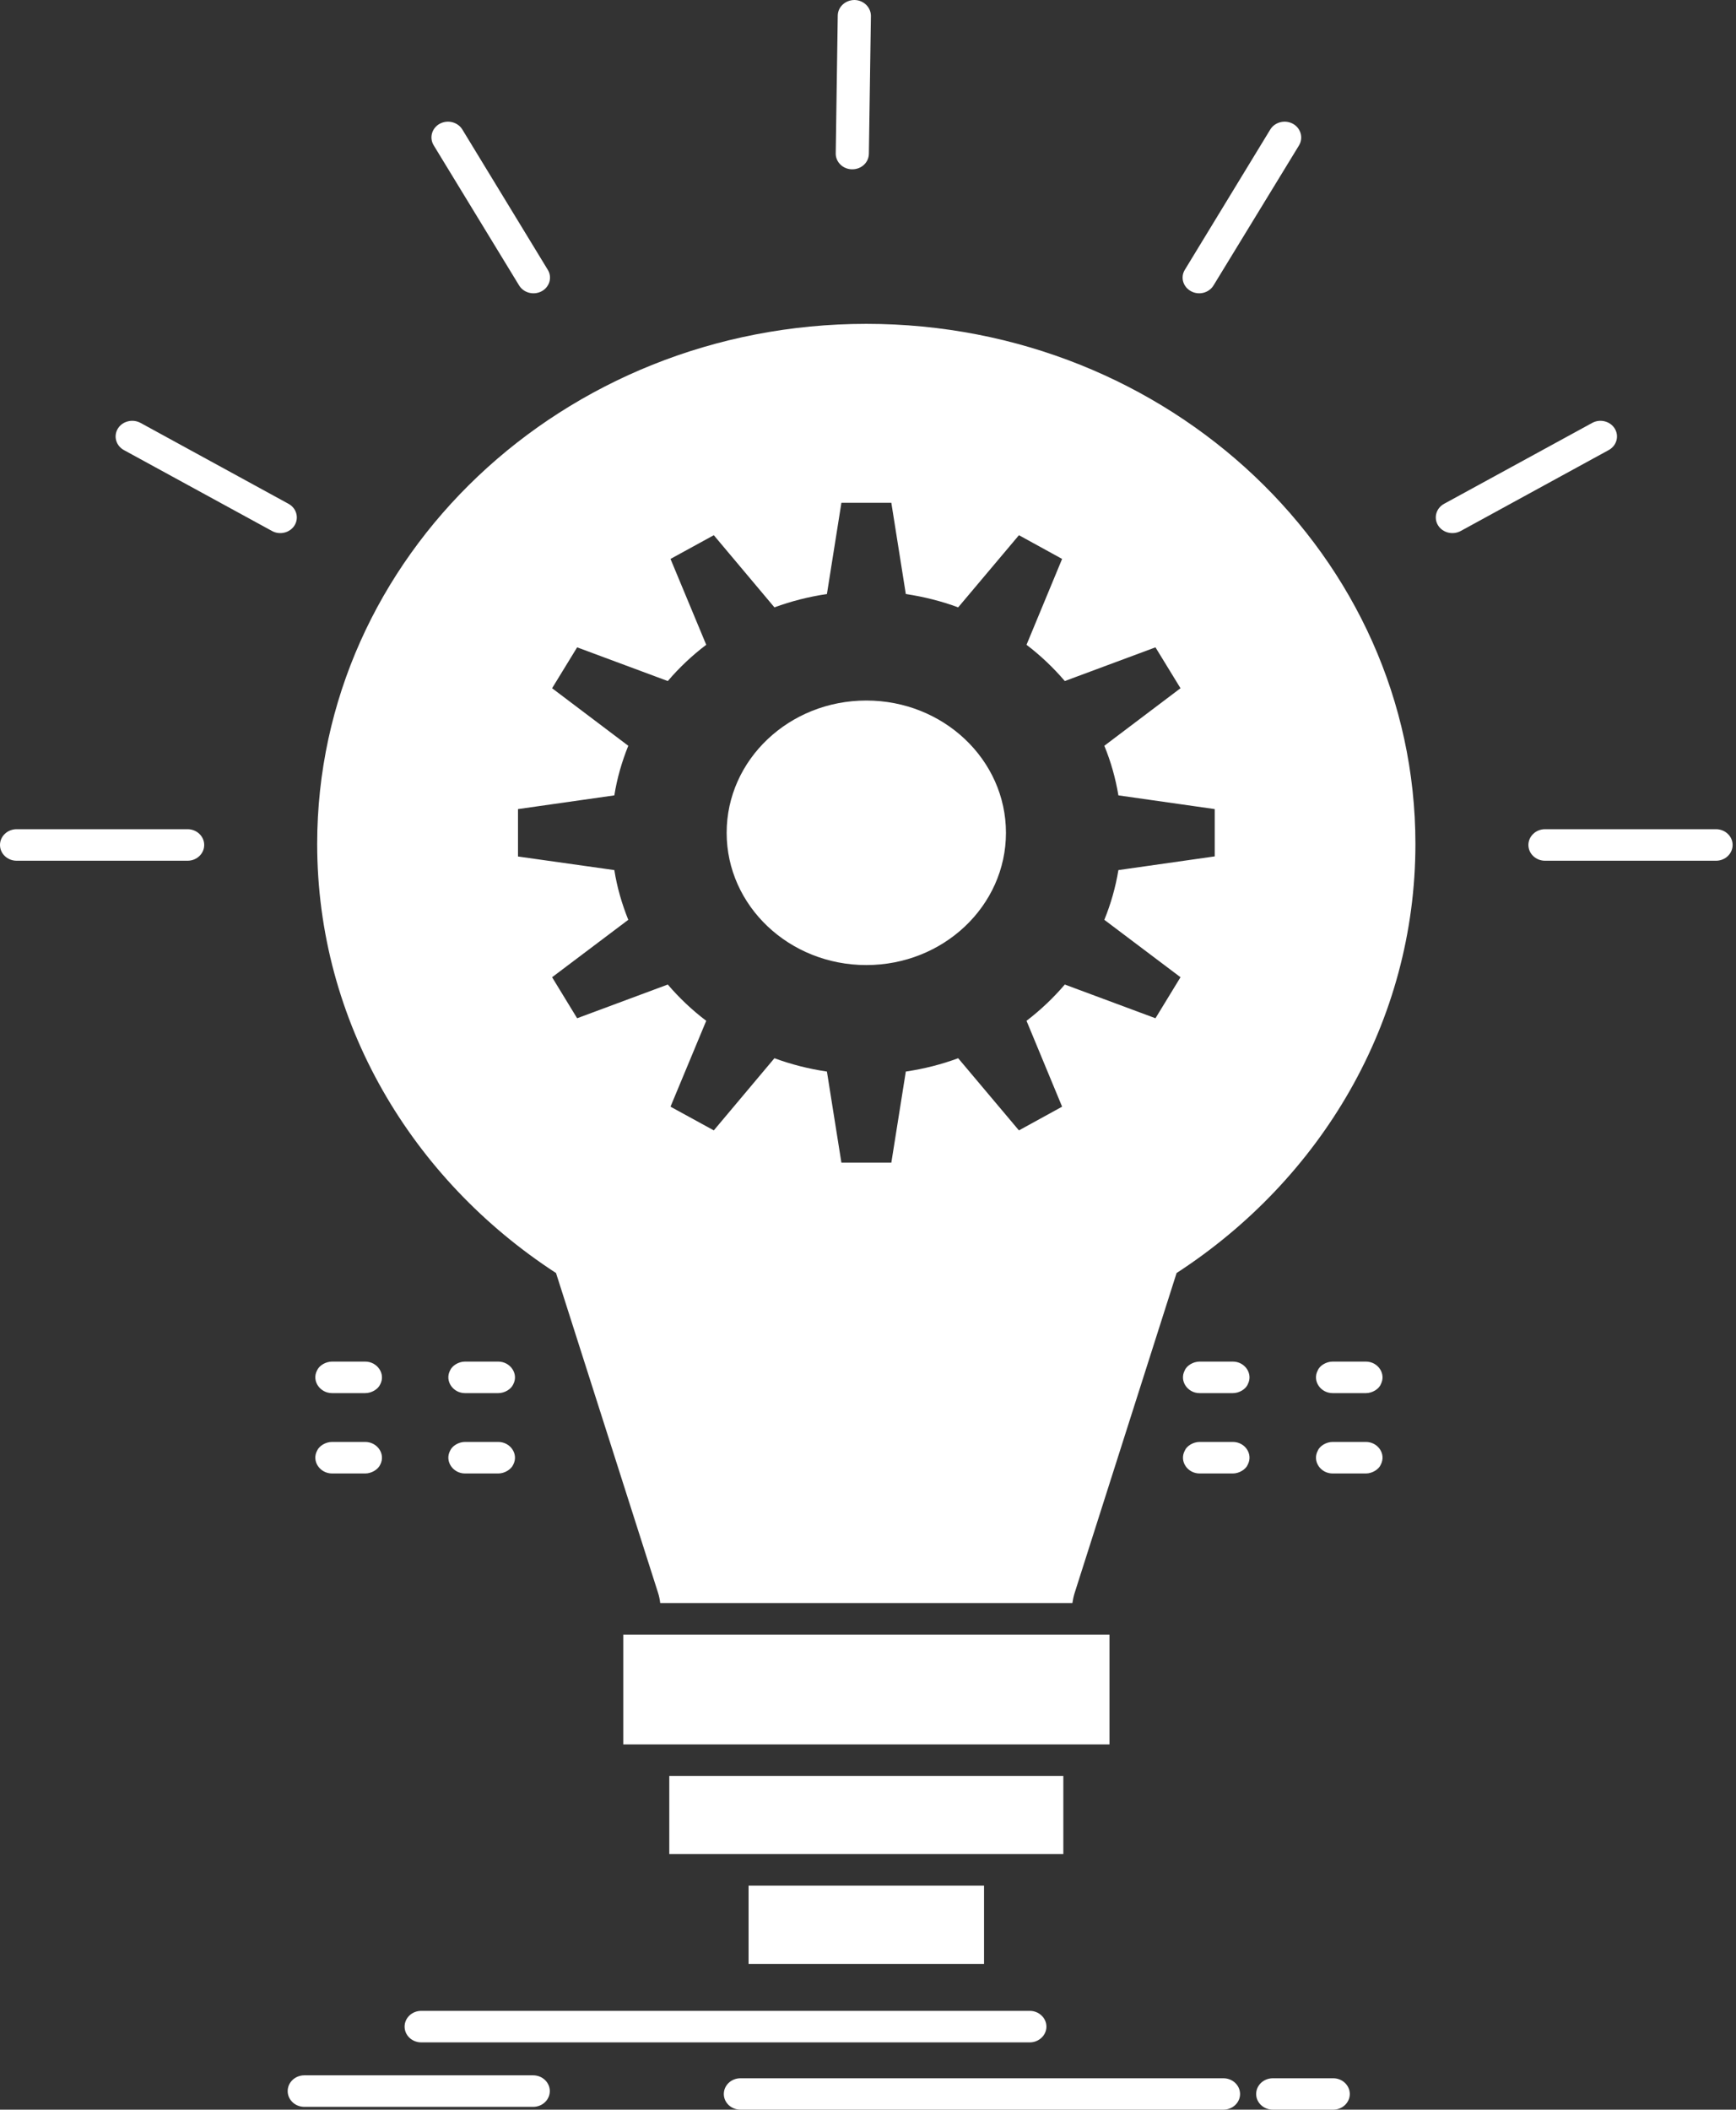 <svg width="219" height="266" viewBox="0 0 219 266" fill="none" xmlns="http://www.w3.org/2000/svg">
<rect x="0" y="0" width="219" height="266" fill="#333333" stroke="none"/>
<path fill-rule="evenodd" clip-rule="evenodd" d="M109.287 88.327C119.017 88.327 126.903 95.792 126.903 105.004C126.903 114.214 119.017 121.681 109.287 121.681C99.556 121.681 91.669 114.214 91.669 105.004C91.669 95.792 99.556 88.327 109.287 88.327ZM65.346 105.004V107.993L77.501 109.706C77.842 111.887 78.456 113.972 79.259 115.976L69.648 123.215L72.806 128.387L84.244 124.136C85.677 125.817 87.299 127.352 89.092 128.71L84.585 139.537L90.048 142.526L97.695 133.428C99.812 134.205 102.014 134.77 104.318 135.109L106.145 146.598H112.444L114.27 135.109C116.558 134.77 118.777 134.205 120.876 133.428L128.541 142.526L133.987 139.537L129.497 128.71C131.272 127.351 132.894 125.817 134.327 124.136L145.765 128.387L148.923 123.215L139.313 115.976C140.132 113.972 140.729 111.888 141.088 109.706L153.242 107.978V105.004V102.015L141.088 100.286C140.729 98.12 140.132 96.019 139.313 94.032L148.923 86.776L145.765 81.621L134.327 85.871C132.894 84.191 131.272 82.655 129.497 81.299L133.987 70.472L128.541 67.482L120.876 76.579C118.776 75.804 116.558 75.239 114.27 74.899L112.444 63.394H106.145L104.318 74.899C102.014 75.239 99.812 75.804 97.695 76.579L90.048 67.482L84.585 70.472L89.092 81.299C87.299 82.655 85.677 84.191 84.244 85.871L72.806 81.621L69.648 86.776L79.259 94.032C78.457 96.02 77.842 98.12 77.501 100.286L65.346 102.015V105.004ZM200.854 53.326C201.844 52.777 203.124 53.1 203.704 54.037C204.285 54.989 203.944 56.202 202.936 56.751L184.278 66.948C183.271 67.498 181.99 67.175 181.411 66.237C180.83 65.284 181.172 64.072 182.179 63.522L200.854 53.326ZM216.473 104.551C217.634 104.551 218.574 105.44 218.574 106.539C218.574 107.639 217.635 108.527 216.473 108.527H194.913C193.752 108.527 192.812 107.639 192.812 106.539C192.812 105.44 193.751 104.551 194.913 104.551H216.473ZM54.712 18.324C54.131 17.372 54.473 16.158 55.463 15.61C56.47 15.06 57.751 15.384 58.331 16.337L69.102 34.016C69.682 34.952 69.341 36.165 68.351 36.714C67.344 37.264 66.064 36.94 65.483 35.986L54.712 18.324ZM15.636 56.752C14.63 56.203 14.288 54.99 14.869 54.038C15.449 53.1 16.729 52.777 17.737 53.326L36.395 63.523C37.401 64.072 37.743 65.285 37.163 66.238C36.582 67.175 35.302 67.499 34.312 66.949L15.636 56.752ZM2.1 108.526C0.94 108.526 0 107.638 0 106.539C0 105.44 0.939 104.551 2.1 104.551H23.66C24.821 104.551 25.76 105.44 25.76 106.539C25.76 107.638 24.821 108.526 23.66 108.526H2.1ZM105.684 1.955C105.701 0.872 106.64 0 107.801 0C108.945 0.016 109.867 0.921 109.867 2.004L109.611 19.391C109.594 20.49 108.655 21.362 107.494 21.346C106.351 21.346 105.412 20.441 105.429 19.343L105.684 1.955ZM53.141 257.516C51.98 257.516 51.041 256.628 51.041 255.529C51.041 254.429 51.98 253.541 53.141 253.541H129.908C131.051 253.541 132.008 254.429 132.008 255.529C132.008 256.628 131.052 257.516 129.908 257.516H53.141ZM93.41 266C92.25 266 91.311 265.111 91.311 264.028C91.311 262.929 92.249 262.04 93.41 262.04H154.336C155.497 262.04 156.436 262.929 156.436 264.028C156.436 265.111 155.497 266 154.336 266H93.41ZM160.566 266C159.406 266 158.467 265.111 158.467 264.028C158.467 262.929 159.405 262.04 160.566 262.04H168.197C169.34 262.04 170.279 262.929 170.279 264.028C170.279 265.111 169.34 266 168.197 266H160.566ZM38.392 265.645C37.231 265.645 36.292 264.756 36.292 263.657C36.292 262.558 37.231 261.669 38.392 261.669H67.258C68.419 261.669 69.359 262.558 69.359 263.657C69.359 264.756 68.42 265.645 67.258 265.645H38.392ZM62.854 185.785C63.656 185.785 64.476 185.284 64.749 184.669C65.449 183.328 64.374 181.809 62.854 181.809H58.655C57.869 181.809 57.05 182.294 56.777 182.925C56.077 184.25 57.153 185.785 58.655 185.785H62.854ZM155.53 185.785C156.316 185.785 157.152 185.284 157.408 184.669C158.108 183.328 157.05 181.809 155.53 181.809H151.332C150.546 181.809 149.709 182.294 149.454 182.925C148.754 184.25 149.812 185.785 151.332 185.785H155.53ZM172.312 185.785C173.097 185.785 173.933 185.284 174.189 184.669C174.889 183.328 173.83 181.809 172.312 181.809H168.112C167.327 181.809 166.491 182.294 166.235 182.925C165.535 184.25 166.593 185.785 168.112 185.785H172.312ZM41.891 181.809C41.089 181.809 40.269 182.294 39.996 182.925C39.297 184.25 40.372 185.785 41.891 185.785H46.073C46.875 185.785 47.695 185.284 47.969 184.669C48.668 183.328 47.593 181.809 46.073 181.809H41.891ZM62.854 175.653C63.656 175.653 64.476 175.168 64.749 174.538C65.449 173.213 64.374 171.678 62.854 171.678H58.655C57.869 171.678 57.05 172.163 56.777 172.793C56.077 174.118 57.153 175.653 58.655 175.653H62.854ZM155.53 175.653C156.316 175.653 157.152 175.168 157.408 174.538C158.108 173.213 157.05 171.678 155.53 171.678H151.332C150.546 171.678 149.709 172.163 149.454 172.793C148.754 174.118 149.812 175.653 151.332 175.653H155.53ZM172.312 175.653C173.097 175.653 173.933 175.168 174.189 174.538C174.889 173.213 173.83 171.678 172.312 171.678H168.112C167.327 171.678 166.491 172.163 166.235 172.793C165.535 174.118 166.593 175.653 168.112 175.653H172.312ZM41.891 171.678C41.089 171.678 40.269 172.163 39.996 172.793C39.297 174.118 40.372 175.653 41.891 175.653H46.073C46.875 175.653 47.695 175.168 47.969 174.538C48.668 173.213 47.593 171.678 46.073 171.678H41.891ZM160.242 16.337C160.823 15.384 162.103 15.06 163.11 15.61C164.1 16.158 164.442 17.372 163.878 18.324L153.09 35.986C152.509 36.94 151.229 37.264 150.239 36.714C149.232 36.165 148.891 34.952 149.471 34.016L160.242 16.337ZM78.628 206.097H139.963V219.945H78.628V206.097ZM84.432 233.777H134.142V223.92H84.432V233.777ZM124.138 237.753V247.626H94.435V237.753H124.138ZM109.287 40.834C147.541 40.834 178.558 70.196 178.558 106.409C178.558 128.87 166.627 148.698 148.429 160.511L135.575 200.829C135.439 201.249 135.353 201.685 135.285 202.121H83.288C83.236 201.685 83.151 201.249 83.014 200.829L70.143 160.511C51.963 148.698 40.013 128.87 40.013 106.409C40.013 70.196 71.031 40.834 109.287 40.834Z" fill="white"/>
</svg>
